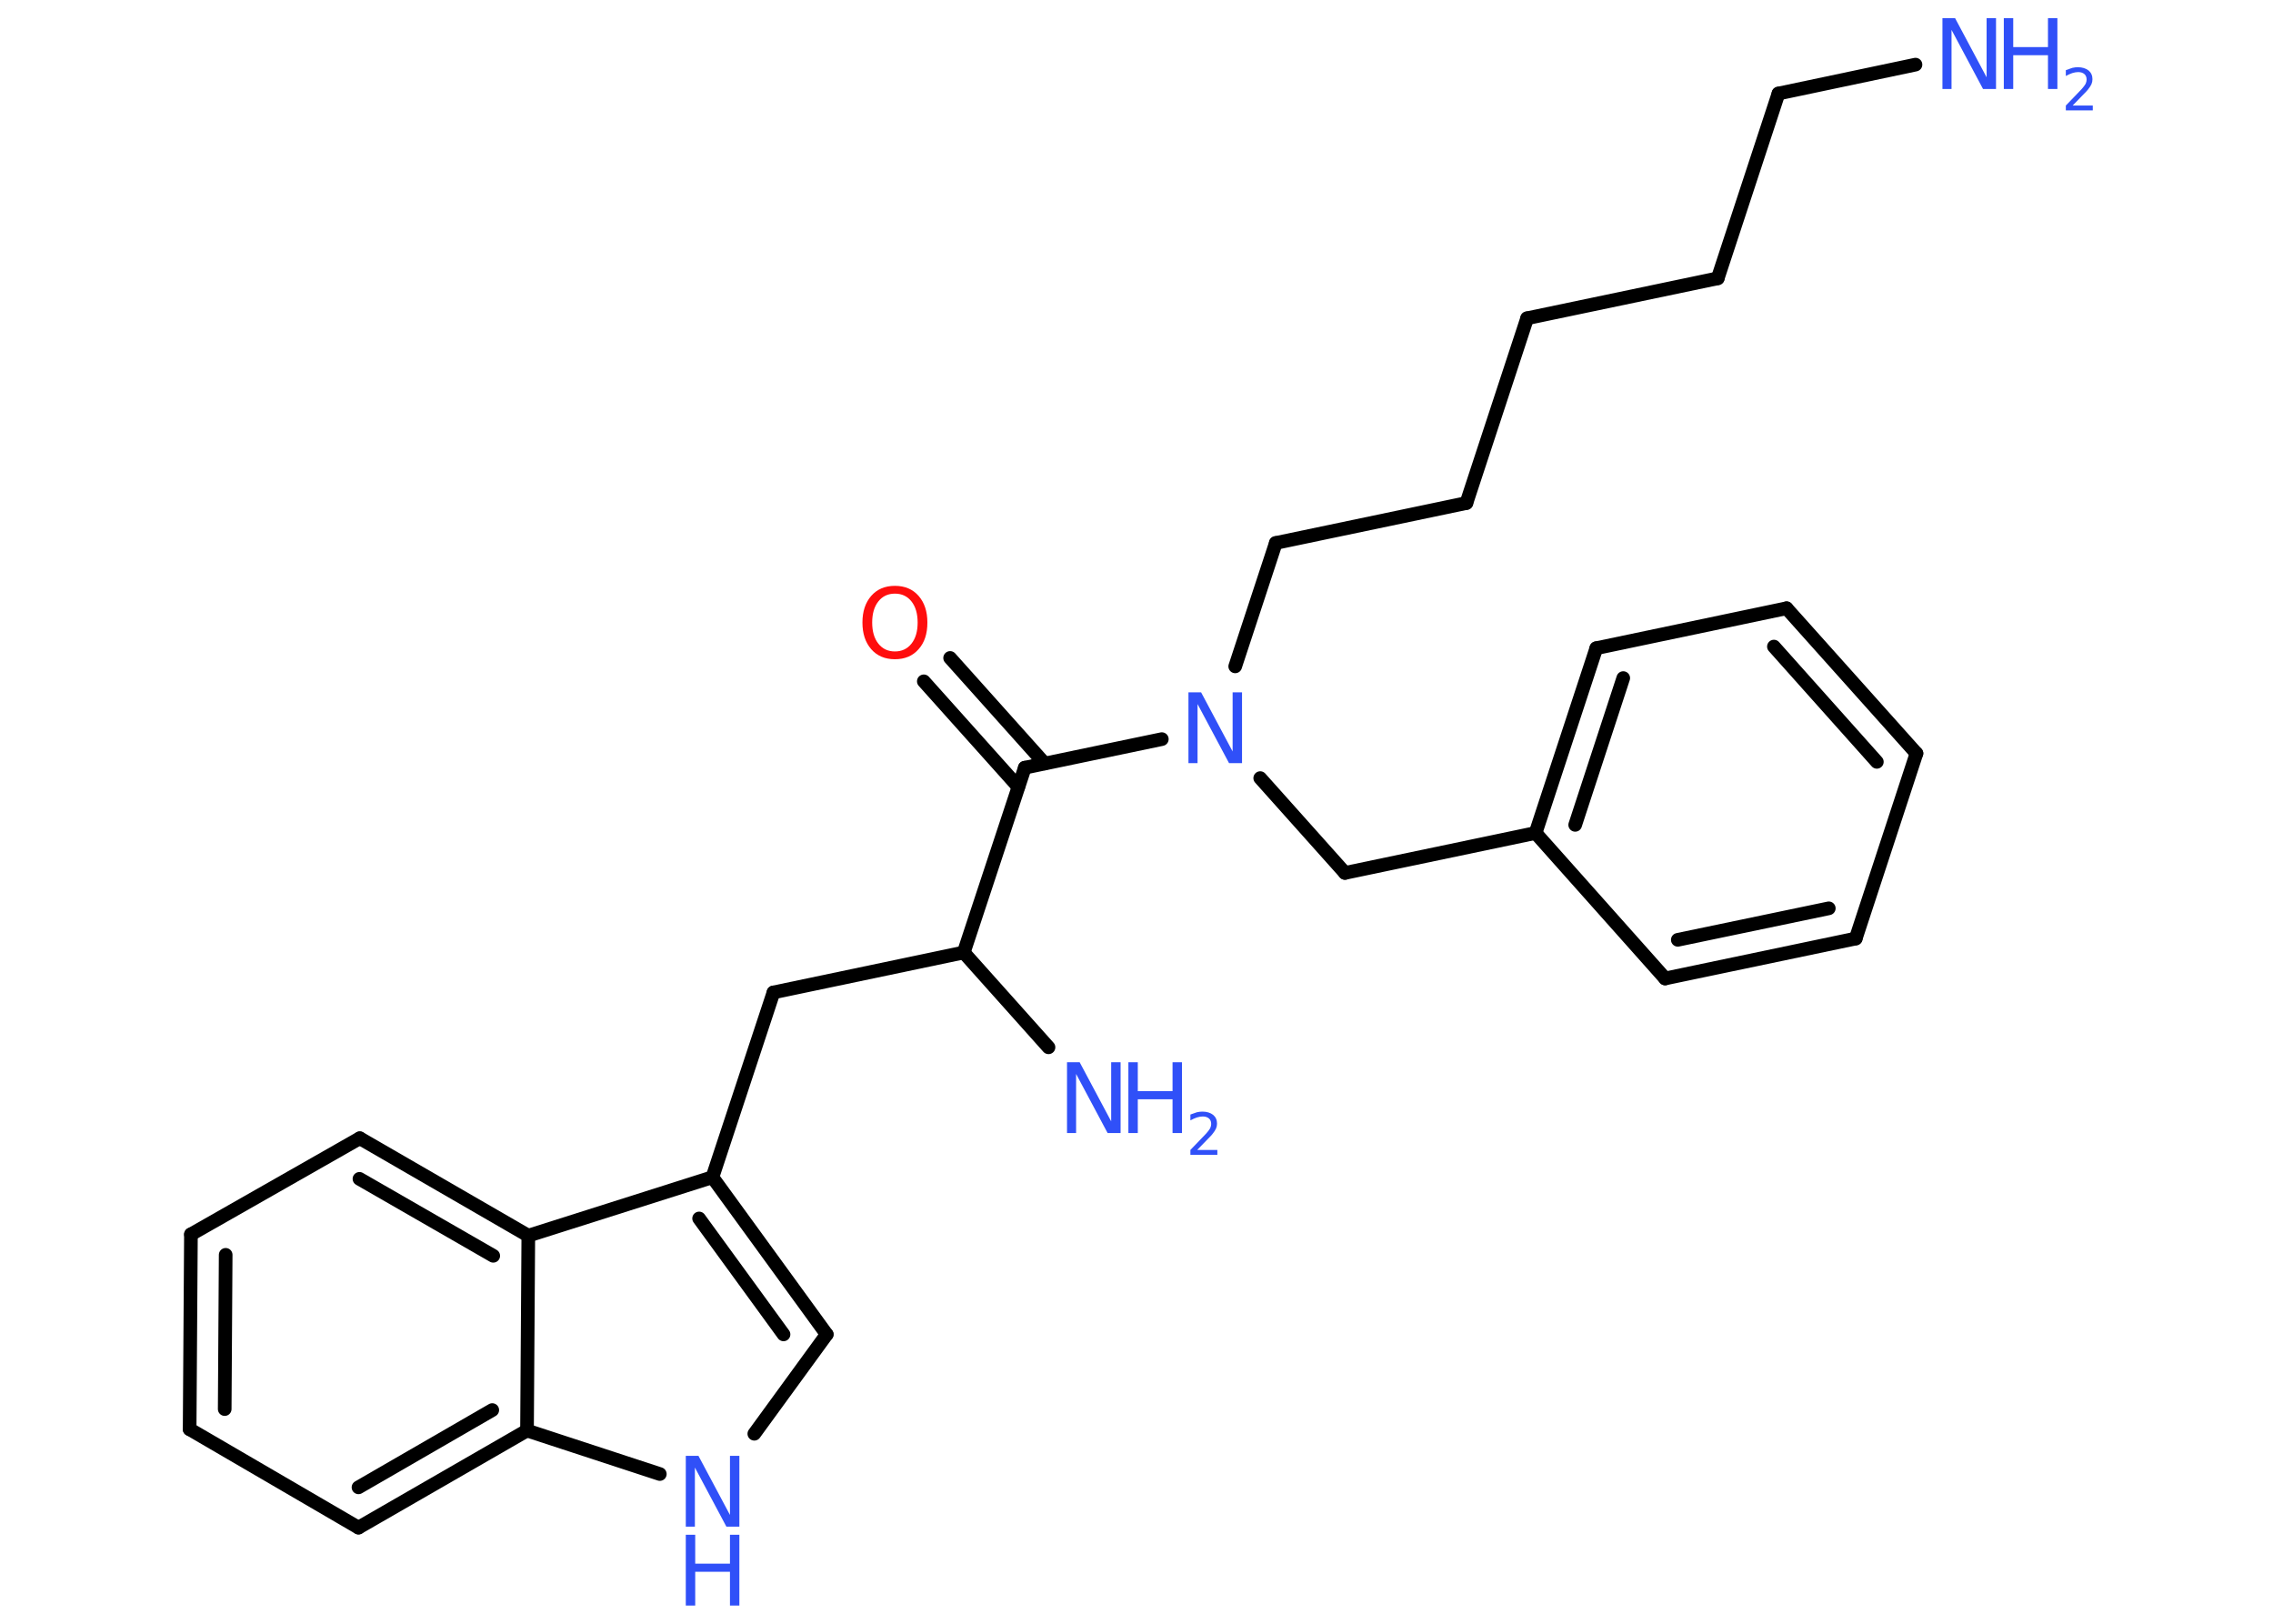 <?xml version='1.0' encoding='UTF-8'?>
<!DOCTYPE svg PUBLIC "-//W3C//DTD SVG 1.1//EN" "http://www.w3.org/Graphics/SVG/1.1/DTD/svg11.dtd">
<svg version='1.2' xmlns='http://www.w3.org/2000/svg' xmlns:xlink='http://www.w3.org/1999/xlink' width='70.0mm' height='50.0mm' viewBox='0 0 70.0 50.0'>
  <desc>Generated by the Chemistry Development Kit (http://github.com/cdk)</desc>
  <g stroke-linecap='round' stroke-linejoin='round' stroke='#000000' stroke-width='.42' fill='#3050F8'>
    <rect x='.0' y='.0' width='70.0' height='50.0' fill='#FFFFFF' stroke='none'/>
    <g id='mol1' class='mol'>
      <line id='mol1bnd1' class='bond' x1='58.99' y1='1.99' x2='54.77' y2='2.88'/>
      <line id='mol1bnd2' class='bond' x1='54.77' y1='2.88' x2='52.9' y2='8.57'/>
      <line id='mol1bnd3' class='bond' x1='52.9' y1='8.57' x2='47.03' y2='9.8'/>
      <line id='mol1bnd4' class='bond' x1='47.03' y1='9.8' x2='45.16' y2='15.49'/>
      <line id='mol1bnd5' class='bond' x1='45.16' y1='15.49' x2='39.29' y2='16.72'/>
      <line id='mol1bnd6' class='bond' x1='39.29' y1='16.72' x2='38.04' y2='20.52'/>
      <line id='mol1bnd7' class='bond' x1='38.81' y1='23.96' x2='41.42' y2='26.88'/>
      <line id='mol1bnd8' class='bond' x1='41.42' y1='26.88' x2='47.29' y2='25.65'/>
      <g id='mol1bnd9' class='bond'>
        <line x1='49.16' y1='19.96' x2='47.29' y2='25.65'/>
        <line x1='49.99' y1='20.88' x2='48.51' y2='25.4'/>
      </g>
      <line id='mol1bnd10' class='bond' x1='49.16' y1='19.96' x2='55.02' y2='18.73'/>
      <g id='mol1bnd11' class='bond'>
        <line x1='59.02' y1='23.2' x2='55.02' y2='18.73'/>
        <line x1='57.8' y1='23.46' x2='54.63' y2='19.91'/>
      </g>
      <line id='mol1bnd12' class='bond' x1='59.02' y1='23.2' x2='57.15' y2='28.9'/>
      <g id='mol1bnd13' class='bond'>
        <line x1='51.28' y1='30.13' x2='57.15' y2='28.9'/>
        <line x1='51.67' y1='28.94' x2='56.32' y2='27.97'/>
      </g>
      <line id='mol1bnd14' class='bond' x1='47.29' y1='25.65' x2='51.28' y2='30.13'/>
      <line id='mol1bnd15' class='bond' x1='35.78' y1='22.76' x2='31.56' y2='23.64'/>
      <g id='mol1bnd16' class='bond'>
        <line x1='31.36' y1='24.23' x2='28.45' y2='20.98'/>
        <line x1='32.17' y1='23.51' x2='29.26' y2='20.26'/>
      </g>
      <line id='mol1bnd17' class='bond' x1='31.56' y1='23.64' x2='29.68' y2='29.33'/>
      <line id='mol1bnd18' class='bond' x1='29.68' y1='29.33' x2='32.29' y2='32.25'/>
      <line id='mol1bnd19' class='bond' x1='29.68' y1='29.33' x2='23.82' y2='30.56'/>
      <line id='mol1bnd20' class='bond' x1='23.82' y1='30.56' x2='21.94' y2='36.25'/>
      <g id='mol1bnd21' class='bond'>
        <line x1='25.46' y1='41.09' x2='21.94' y2='36.25'/>
        <line x1='24.13' y1='41.09' x2='21.53' y2='37.52'/>
      </g>
      <line id='mol1bnd22' class='bond' x1='25.46' y1='41.09' x2='23.23' y2='44.15'/>
      <line id='mol1bnd23' class='bond' x1='20.32' y1='45.39' x2='16.23' y2='44.05'/>
      <g id='mol1bnd24' class='bond'>
        <line x1='11.04' y1='47.04' x2='16.23' y2='44.05'/>
        <line x1='11.04' y1='45.8' x2='15.16' y2='43.42'/>
      </g>
      <line id='mol1bnd25' class='bond' x1='11.04' y1='47.04' x2='5.84' y2='44.01'/>
      <g id='mol1bnd26' class='bond'>
        <line x1='5.88' y1='38.01' x2='5.84' y2='44.01'/>
        <line x1='6.95' y1='38.64' x2='6.92' y2='43.39'/>
      </g>
      <line id='mol1bnd27' class='bond' x1='5.88' y1='38.01' x2='11.08' y2='35.05'/>
      <g id='mol1bnd28' class='bond'>
        <line x1='16.27' y1='38.05' x2='11.08' y2='35.05'/>
        <line x1='15.19' y1='38.67' x2='11.07' y2='36.3'/>
      </g>
      <line id='mol1bnd29' class='bond' x1='21.94' y1='36.25' x2='16.27' y2='38.05'/>
      <line id='mol1bnd30' class='bond' x1='16.23' y1='44.05' x2='16.27' y2='38.05'/>
      <g id='mol1atm1' class='atom'>
        <path d='M59.82 .56h.39l.97 1.82v-1.82h.29v2.18h-.4l-.97 -1.82v1.82h-.28v-2.18z' stroke='none'/>
        <path d='M61.71 .56h.29v.89h1.07v-.89h.29v2.18h-.29v-1.04h-1.07v1.04h-.29v-2.18z' stroke='none'/>
        <path d='M63.83 3.25h.62v.15h-.83v-.15q.1 -.1 .27 -.28q.17 -.18 .22 -.23q.08 -.09 .12 -.16q.03 -.07 .03 -.13q.0 -.11 -.07 -.17q-.07 -.06 -.19 -.06q-.08 .0 -.18 .03q-.09 .03 -.2 .09v-.18q.11 -.04 .2 -.07q.09 -.02 .17 -.02q.2 .0 .33 .1q.12 .1 .12 .27q.0 .08 -.03 .15q-.03 .07 -.11 .17q-.02 .03 -.14 .15q-.12 .12 -.33 .34z' stroke='none'/>
      </g>
      <path id='mol1atm7' class='atom' d='M36.6 21.32h.39l.97 1.82v-1.82h.29v2.18h-.4l-.97 -1.82v1.82h-.28v-2.18z' stroke='none'/>
      <path id='mol1atm16' class='atom' d='M27.56 18.28q-.32 .0 -.51 .24q-.19 .24 -.19 .65q.0 .41 .19 .65q.19 .24 .51 .24q.32 .0 .51 -.24q.19 -.24 .19 -.65q.0 -.41 -.19 -.65q-.19 -.24 -.51 -.24zM27.56 18.04q.46 .0 .73 .31q.27 .31 .27 .82q.0 .52 -.27 .82q-.27 .31 -.73 .31q-.46 .0 -.73 -.31q-.27 -.31 -.27 -.82q.0 -.51 .27 -.82q.27 -.31 .73 -.31z' stroke='none' fill='#FF0D0D'/>
      <g id='mol1atm18' class='atom'>
        <path d='M32.86 32.71h.39l.97 1.82v-1.82h.29v2.18h-.4l-.97 -1.82v1.82h-.28v-2.18z' stroke='none'/>
        <path d='M34.75 32.71h.29v.89h1.07v-.89h.29v2.18h-.29v-1.04h-1.07v1.04h-.29v-2.18z' stroke='none'/>
        <path d='M36.87 35.41h.62v.15h-.83v-.15q.1 -.1 .27 -.28q.17 -.18 .22 -.23q.08 -.09 .12 -.16q.03 -.07 .03 -.13q.0 -.11 -.07 -.17q-.07 -.06 -.19 -.06q-.08 .0 -.18 .03q-.09 .03 -.2 .09v-.18q.11 -.04 .2 -.07q.09 -.02 .17 -.02q.2 .0 .33 .1q.12 .1 .12 .27q.0 .08 -.03 .15q-.03 .07 -.11 .17q-.02 .03 -.14 .15q-.12 .12 -.33 .34z' stroke='none'/>
      </g>
      <g id='mol1atm22' class='atom'>
        <path d='M21.12 44.83h.39l.97 1.82v-1.82h.29v2.18h-.4l-.97 -1.82v1.82h-.28v-2.18z' stroke='none'/>
        <path d='M21.12 47.26h.29v.89h1.07v-.89h.29v2.18h-.29v-1.04h-1.07v1.04h-.29v-2.18z' stroke='none'/>
      </g>
    </g>
  </g>
</svg>
